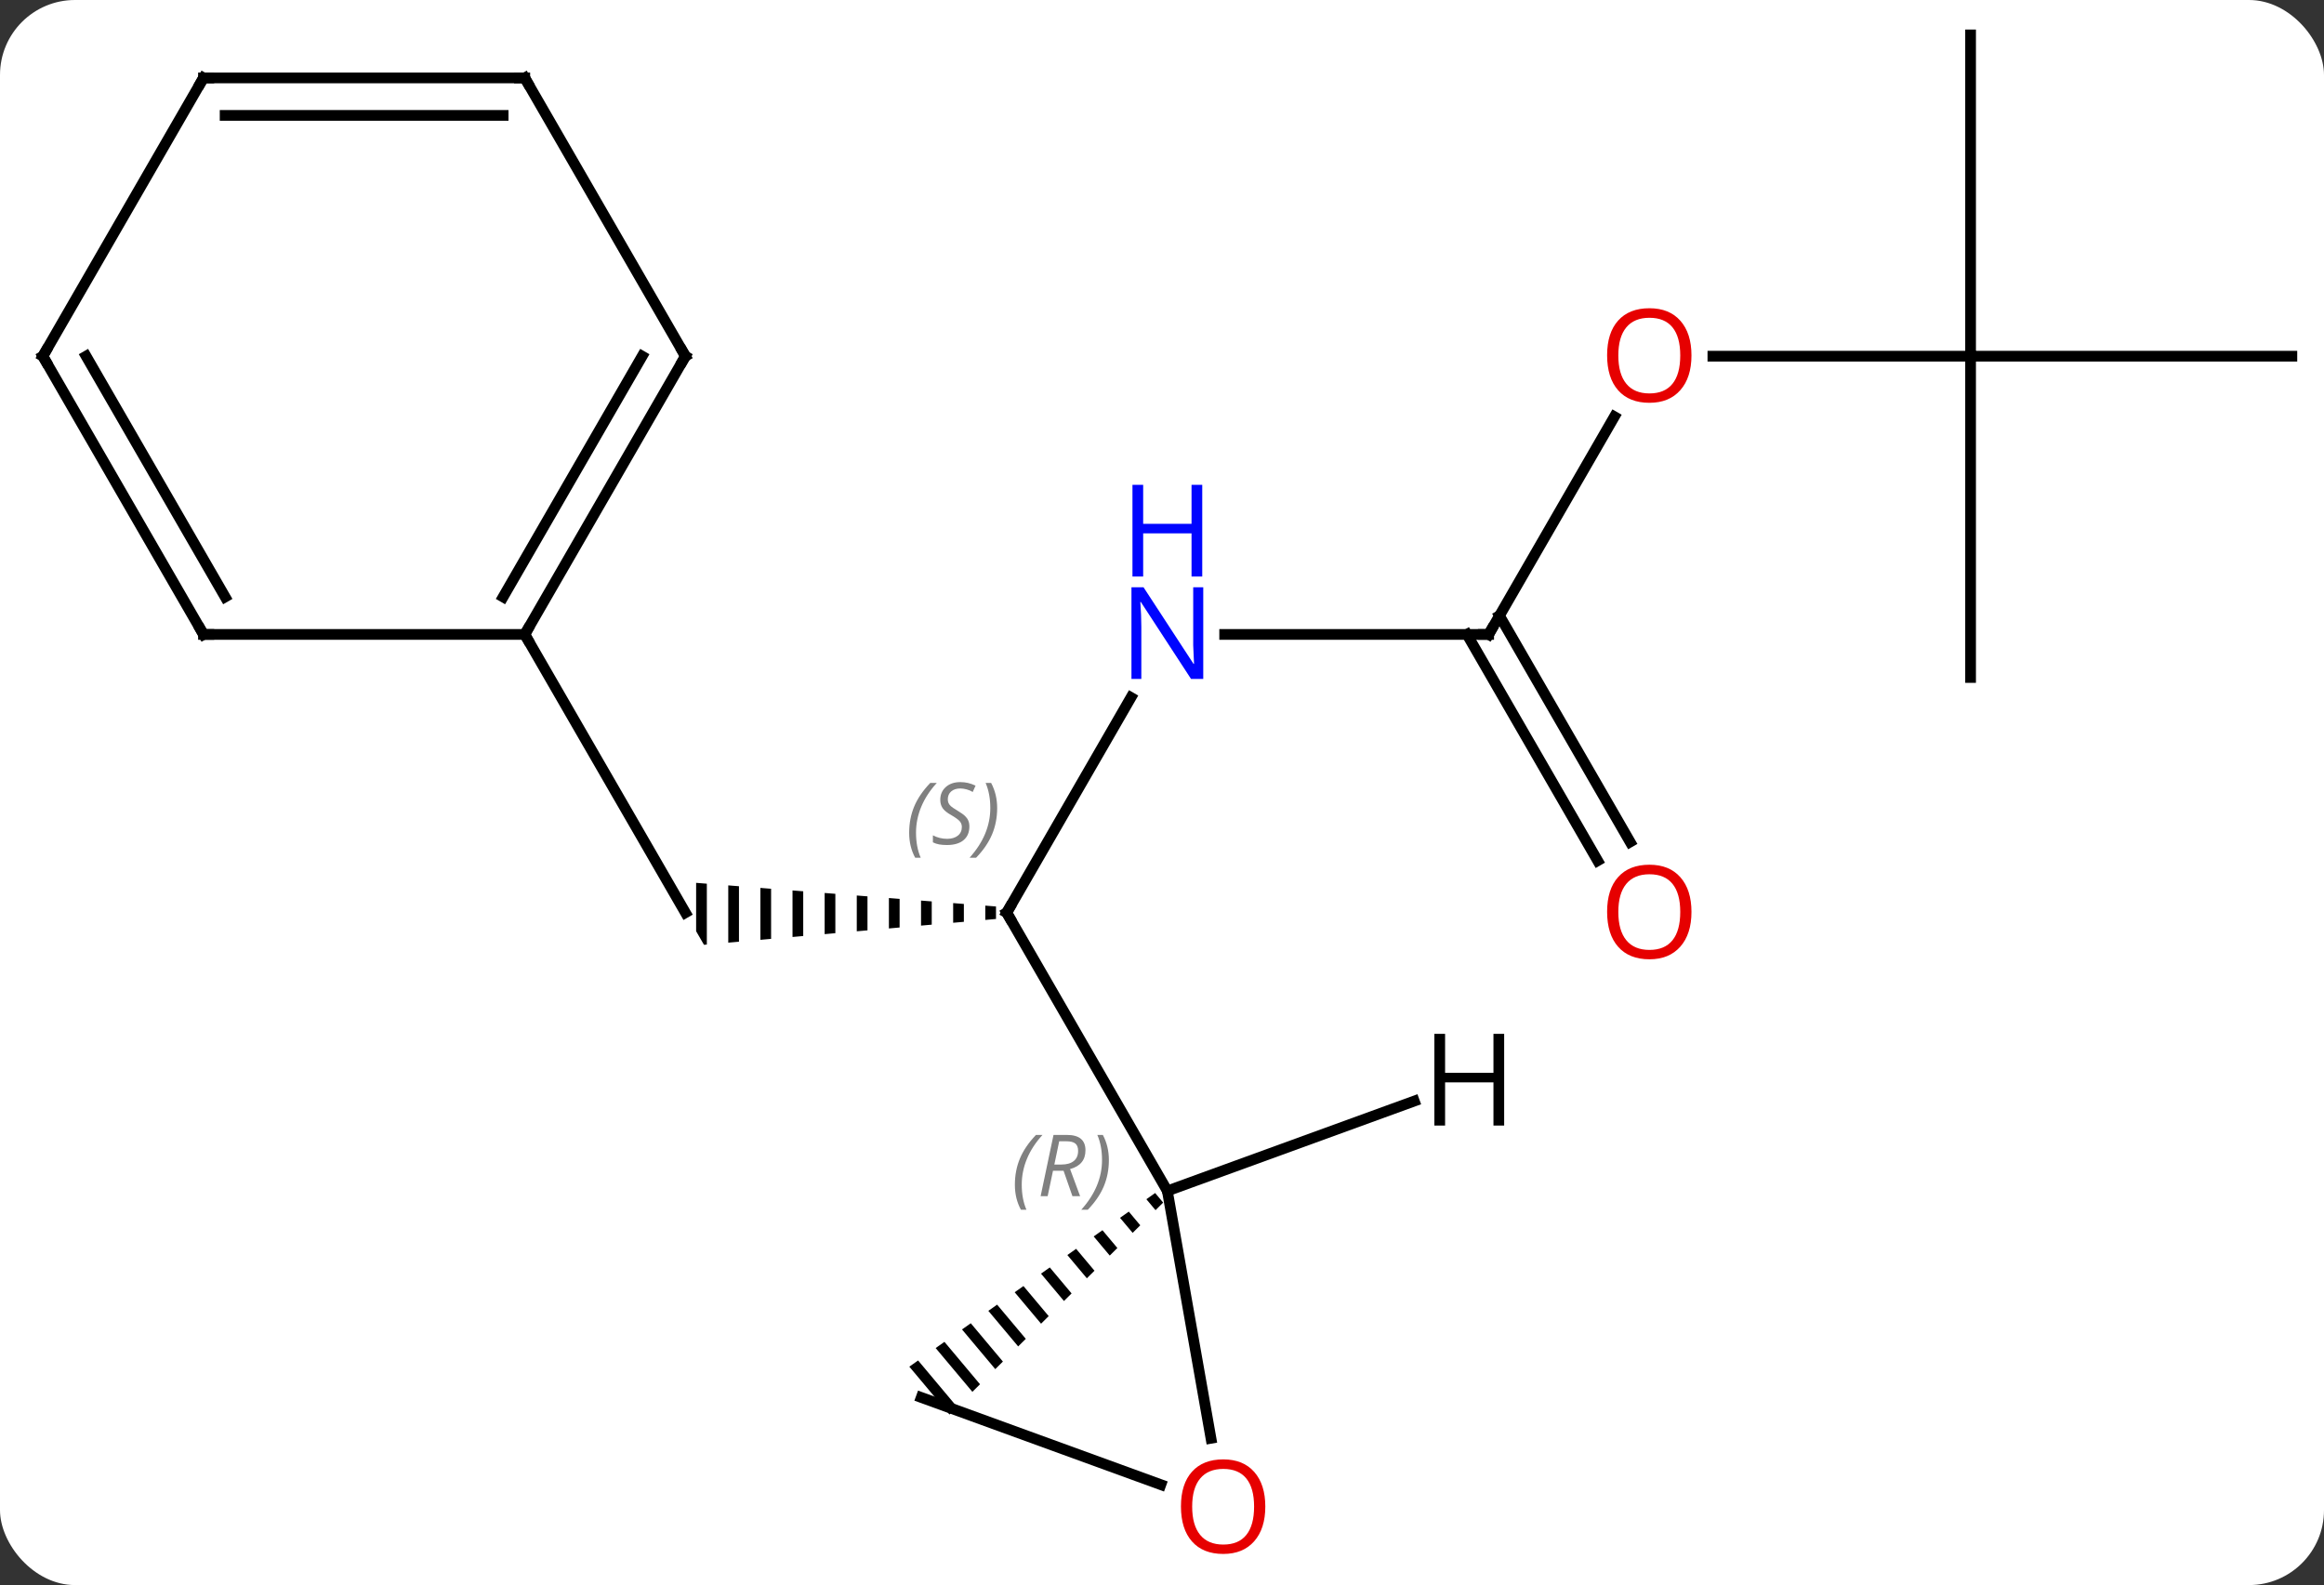 <svg width="217" viewBox="0 0 217 148" style="fill-opacity:1; color-rendering:auto; color-interpolation:auto; text-rendering:auto; stroke:black; stroke-linecap:square; stroke-miterlimit:10; shape-rendering:auto; stroke-opacity:1; fill:black; stroke-dasharray:none; font-weight:normal; stroke-width:1; font-family:'Open Sans'; font-style:normal; stroke-linejoin:miter; font-size:12; stroke-dashoffset:0; image-rendering:auto;" height="148" class="cas-substance-image" xmlns:xlink="http://www.w3.org/1999/xlink" xmlns="http://www.w3.org/2000/svg"><rect x="0" y="0" width="217" height="148" fill="#333333" stroke="none"/><svg class="cas-substance-single-component"><rect y="0" x="0" width="217" stroke="none" ry="7" rx="7" height="148" fill="white" class="cas-substance-group"/><svg y="0" x="0" width="217" viewBox="0 0 217 148" style="fill:black;" height="148" class="cas-substance-single-component-image"><svg><g><g transform="translate(109,72)" style="text-rendering:geometricPrecision; color-rendering:optimizeQuality; color-interpolation:linearRGB; stroke-linecap:butt; image-rendering:optimizeQuality;"><path style="stroke:none;" d="M-17 12.56 L-17 13.895 L-17 13.895 L-16 13.806 L-16 13.806 L-16 12.639 L-17 12.56 ZM-20 12.324 L-20 14.16 L-19 14.072 L-19 14.072 L-19 12.403 L-19 12.403 L-20 12.324 ZM-23 12.088 L-23 14.425 L-23 14.425 L-22 14.337 L-22 14.337 L-22 12.166 L-22 12.166 L-23 12.088 ZM-26 11.851 L-26 14.691 L-26 14.691 L-25 14.602 L-25 14.602 L-25 11.93 L-26 11.851 ZM-29 11.615 L-29 14.956 L-28 14.868 L-28 14.868 L-28 11.694 L-28 11.694 L-29 11.615 ZM-32 11.379 L-32 15.222 L-32 15.222 L-31 15.133 L-31 15.133 L-31 11.457 L-31 11.457 L-32 11.379 ZM-35 11.142 L-35 15.487 L-35 15.487 L-34 15.398 L-34 11.221 L-35 11.142 ZM-38 10.906 L-38 15.752 L-37 15.664 L-37 10.985 L-38 10.906 ZM-41 10.67 L-41 16.017 L-41 16.017 L-40 15.929 L-40 15.929 L-40 10.748 L-40 10.748 L-41 10.67 ZM-44 10.433 L-44 14.95 L-43.268 16.218 L-43 16.194 L-43 10.512 L-43 10.512 L-44 10.433 Z"/><line y2="-6.874" y1="13.218" x2="-3.4" x1="-15" style="fill:none;"/><line y2="39.198" y1="13.218" x2="0" x1="-15" style="fill:none;"/><line y2="-12.762" y1="13.218" x2="-60" x1="-45" style="fill:none;"/><line y2="-12.762" y1="-12.762" x2="30" x1="5.352" style="fill:none;"/><line y2="-33.094" y1="-12.762" x2="41.739" x1="30" style="fill:none;"/><line y2="8.365" y1="-12.762" x2="40.178" x1="27.979" style="fill:none;"/><line y2="6.615" y1="-14.512" x2="43.209" x1="31.01" style="fill:none;"/><line y2="-38.742" y1="-38.742" x2="75" x1="50.938" style="fill:none;"/><line y2="-8.742" y1="-38.742" x2="75" x1="75" style="fill:none;"/><line y2="-38.742" y1="-38.742" x2="105" x1="75" style="fill:none;"/><line y2="-68.742" y1="-38.742" x2="75" x1="75" style="fill:none;"/><path style="stroke:none;" d="M-1.141 39.394 L-1.96 39.973 L-1.96 39.973 L-1.104 40.994 L-1.104 40.994 L-0.391 40.288 L-0.391 40.288 L-1.141 39.394 ZM-3.6 41.131 L-4.42 41.71 L-4.42 41.71 L-3.241 43.115 L-3.241 43.115 L-2.529 42.408 L-2.529 42.408 L-3.6 41.131 ZM-6.059 42.868 L-6.879 43.447 L-6.879 43.447 L-5.379 45.235 L-5.379 45.235 L-4.667 44.528 L-4.667 44.528 L-6.059 42.868 ZM-8.518 44.605 L-9.338 45.184 L-9.338 45.184 L-7.517 47.355 L-7.517 47.355 L-6.804 46.649 L-6.804 46.649 L-8.518 44.605 ZM-10.977 46.343 L-11.797 46.922 L-11.797 46.922 L-9.655 49.476 L-9.655 49.476 L-8.942 48.769 L-8.942 48.769 L-10.977 46.343 ZM-13.437 48.08 L-14.256 48.659 L-14.256 48.659 L-11.792 51.596 L-11.792 51.596 L-11.08 50.889 L-11.08 50.889 L-13.437 48.08 ZM-15.896 49.817 L-16.715 50.396 L-16.715 50.396 L-13.93 53.717 L-13.93 53.717 L-13.218 53.01 L-13.218 53.01 L-15.896 49.817 ZM-18.355 51.554 L-19.174 52.133 L-19.174 52.133 L-16.068 55.837 L-16.068 55.837 L-15.355 55.13 L-15.355 55.13 L-18.355 51.554 ZM-20.814 53.291 L-21.634 53.871 L-21.634 53.871 L-18.206 57.957 L-18.206 57.957 L-17.493 57.251 L-17.493 57.251 L-20.814 53.291 ZM-23.273 55.029 L-24.093 55.608 L-24.093 55.608 L-20.343 60.078 L-20.343 60.078 L-19.631 59.371 L-19.631 59.371 L-23.273 55.029 Z"/><line y2="62.296" y1="39.198" x2="4.072" x1="0" style="fill:none;"/><line y2="66.625" y1="58.482" x2="-0.609" x1="-22.98" style="fill:none;"/><line y2="-38.742" y1="-12.762" x2="-45" x1="-60" style="fill:none;"/><line y2="-38.742" y1="-16.262" x2="-49.041" x1="-62.021" style="fill:none;"/><line y2="-12.762" y1="-12.762" x2="-90" x1="-60" style="fill:none;"/><line y2="-64.725" y1="-38.742" x2="-60" x1="-45" style="fill:none;"/><line y2="-38.742" y1="-12.762" x2="-105" x1="-90" style="fill:none;"/><line y2="-38.742" y1="-16.262" x2="-100.959" x1="-87.979" style="fill:none;"/><line y2="-64.725" y1="-64.725" x2="-90" x1="-60" style="fill:none;"/><line y2="-61.225" y1="-61.225" x2="-87.979" x1="-62.021" style="fill:none;"/><line y2="-64.725" y1="-38.742" x2="-90" x1="-105" style="fill:none;"/><line y2="30.808" y1="39.198" x2="23.054" x1="0" style="fill:none;"/><path style="fill:none; stroke-miterlimit:5;" d="M-14.75 12.785 L-15 13.218 L-14.75 13.651"/></g><g transform="translate(109,72)" style="stroke-linecap:butt; font-size:8.4px; fill:gray; text-rendering:geometricPrecision; image-rendering:optimizeQuality; color-rendering:optimizeQuality; font-family:'Open Sans'; font-style:italic; stroke:gray; color-interpolation:linearRGB; stroke-miterlimit:5;"><path style="stroke:none;" d="M-24.108 5.761 Q-24.108 4.433 -23.64 3.308 Q-23.171 2.183 -22.14 1.105 L-21.53 1.105 Q-22.499 2.167 -22.983 3.339 Q-23.468 4.511 -23.468 5.745 Q-23.468 7.073 -23.03 8.089 L-23.546 8.089 Q-24.108 7.058 -24.108 5.761 ZM-18.486 5.167 Q-18.486 5.995 -19.033 6.448 Q-19.579 6.901 -20.579 6.901 Q-20.986 6.901 -21.298 6.847 Q-21.611 6.792 -21.892 6.651 L-21.892 5.995 Q-21.267 6.323 -20.564 6.323 Q-19.939 6.323 -19.564 6.026 Q-19.189 5.729 -19.189 5.214 Q-19.189 4.901 -19.392 4.675 Q-19.595 4.448 -20.158 4.12 Q-20.751 3.792 -20.978 3.464 Q-21.204 3.136 -21.204 2.683 Q-21.204 1.948 -20.689 1.487 Q-20.173 1.026 -19.329 1.026 Q-18.954 1.026 -18.619 1.105 Q-18.283 1.183 -17.908 1.355 L-18.173 1.948 Q-18.423 1.792 -18.744 1.706 Q-19.064 1.62 -19.329 1.62 Q-19.861 1.62 -20.181 1.894 Q-20.501 2.167 -20.501 2.636 Q-20.501 2.839 -20.431 2.987 Q-20.361 3.136 -20.22 3.269 Q-20.079 3.401 -19.658 3.651 Q-19.095 3.995 -18.892 4.19 Q-18.689 4.386 -18.587 4.62 Q-18.486 4.854 -18.486 5.167 ZM-15.891 3.448 Q-15.891 4.776 -16.368 5.909 Q-16.844 7.042 -17.86 8.089 L-18.469 8.089 Q-16.532 5.933 -16.532 3.448 Q-16.532 2.12 -16.969 1.105 L-16.454 1.105 Q-15.891 2.167 -15.891 3.448 Z"/></g><g transform="translate(109,72)" style="stroke-linecap:butt; fill:rgb(0,5,255); text-rendering:geometricPrecision; color-rendering:optimizeQuality; image-rendering:optimizeQuality; font-family:'Open Sans'; stroke:rgb(0,5,255); color-interpolation:linearRGB; stroke-miterlimit:5;"><path style="stroke:none;" d="M3.352 -8.606 L2.211 -8.606 L-2.477 -15.793 L-2.523 -15.793 Q-2.43 -14.528 -2.43 -13.481 L-2.43 -8.606 L-3.352 -8.606 L-3.352 -17.168 L-2.227 -17.168 L2.445 -10.012 L2.492 -10.012 Q2.492 -10.168 2.445 -11.028 Q2.398 -11.887 2.414 -12.262 L2.414 -17.168 L3.352 -17.168 L3.352 -8.606 Z"/><path style="stroke:none;" d="M3.258 -18.168 L2.258 -18.168 L2.258 -22.2 L-2.258 -22.2 L-2.258 -18.168 L-3.258 -18.168 L-3.258 -26.731 L-2.258 -26.731 L-2.258 -23.09 L2.258 -23.09 L2.258 -26.731 L3.258 -26.731 L3.258 -18.168 Z"/><path style="fill:none; stroke:black;" d="M29.5 -12.762 L30 -12.762 L30.25 -13.195"/><path style="fill:rgb(230,0,0); stroke:none;" d="M48.938 -38.812 Q48.938 -36.75 47.898 -35.57 Q46.859 -34.39 45.016 -34.39 Q43.125 -34.39 42.094 -35.554 Q41.062 -36.719 41.062 -38.828 Q41.062 -40.922 42.094 -42.07 Q43.125 -43.219 45.016 -43.219 Q46.875 -43.219 47.906 -42.047 Q48.938 -40.875 48.938 -38.812 ZM42.109 -38.812 Q42.109 -37.078 42.852 -36.172 Q43.594 -35.265 45.016 -35.265 Q46.438 -35.265 47.164 -36.164 Q47.891 -37.062 47.891 -38.812 Q47.891 -40.547 47.164 -41.437 Q46.438 -42.328 45.016 -42.328 Q43.594 -42.328 42.852 -41.429 Q42.109 -40.531 42.109 -38.812 Z"/><path style="fill:rgb(230,0,0); stroke:none;" d="M48.938 13.148 Q48.938 15.21 47.898 16.39 Q46.859 17.57 45.016 17.57 Q43.125 17.57 42.094 16.405 Q41.062 15.241 41.062 13.132 Q41.062 11.038 42.094 9.89 Q43.125 8.741 45.016 8.741 Q46.875 8.741 47.906 9.913 Q48.938 11.085 48.938 13.148 ZM42.109 13.148 Q42.109 14.882 42.852 15.788 Q43.594 16.695 45.016 16.695 Q46.438 16.695 47.164 15.796 Q47.891 14.898 47.891 13.148 Q47.891 11.413 47.164 10.523 Q46.438 9.632 45.016 9.632 Q43.594 9.632 42.852 10.53 Q42.109 11.429 42.109 13.148 Z"/></g><g transform="translate(109,72)" style="stroke-linecap:butt; font-size:8.4px; fill:gray; text-rendering:geometricPrecision; image-rendering:optimizeQuality; color-rendering:optimizeQuality; font-family:'Open Sans'; font-style:italic; stroke:gray; color-interpolation:linearRGB; stroke-miterlimit:5;"><path style="stroke:none;" d="M-14.237 38.626 Q-14.237 37.298 -13.768 36.173 Q-13.299 35.048 -12.268 33.97 L-11.659 33.97 Q-12.627 35.032 -13.112 36.204 Q-13.596 37.376 -13.596 38.61 Q-13.596 39.938 -13.159 40.954 L-13.674 40.954 Q-14.237 39.923 -14.237 38.626 ZM-10.677 37.313 L-11.177 39.688 L-11.833 39.688 L-10.63 33.97 L-9.38 33.97 Q-7.646 33.97 -7.646 35.407 Q-7.646 36.767 -9.083 37.157 L-8.146 39.688 L-8.864 39.688 L-9.692 37.313 L-10.677 37.313 ZM-10.099 34.563 Q-10.489 36.485 -10.552 36.735 L-9.896 36.735 Q-9.146 36.735 -8.739 36.407 Q-8.333 36.079 -8.333 35.454 Q-8.333 34.985 -8.591 34.774 Q-8.849 34.563 -9.442 34.563 L-10.099 34.563 ZM-5.46 36.313 Q-5.46 37.642 -5.936 38.774 Q-6.413 39.907 -7.428 40.954 L-8.038 40.954 Q-6.1 38.798 -6.1 36.313 Q-6.1 34.985 -6.538 33.97 L-6.022 33.97 Q-5.46 35.032 -5.46 36.313 Z"/></g><g transform="translate(109,72)" style="stroke-linecap:butt; fill:rgb(230,0,0); text-rendering:geometricPrecision; color-rendering:optimizeQuality; image-rendering:optimizeQuality; font-family:'Open Sans'; stroke:rgb(230,0,0); color-interpolation:linearRGB; stroke-miterlimit:5;"><path style="stroke:none;" d="M9.146 68.672 Q9.146 70.734 8.106 71.914 Q7.067 73.094 5.224 73.094 Q3.333 73.094 2.302 71.93 Q1.27 70.765 1.27 68.656 Q1.27 66.562 2.302 65.414 Q3.333 64.265 5.224 64.265 Q7.083 64.265 8.114 65.437 Q9.146 66.609 9.146 68.672 ZM2.317 68.672 Q2.317 70.406 3.06 71.312 Q3.802 72.219 5.224 72.219 Q6.646 72.219 7.372 71.32 Q8.099 70.422 8.099 68.672 Q8.099 66.937 7.372 66.047 Q6.646 65.156 5.224 65.156 Q3.802 65.156 3.06 66.055 Q2.317 66.953 2.317 68.672 Z"/><path style="fill:none; stroke:black;" d="M-59.75 -13.195 L-60 -12.762 L-59.75 -12.329"/><path style="fill:none; stroke:black;" d="M-45.25 -38.309 L-45 -38.742 L-45.25 -39.175"/><path style="fill:none; stroke:black;" d="M-89.5 -12.762 L-90 -12.762 L-90.25 -13.195"/><path style="fill:none; stroke:black;" d="M-59.75 -64.292 L-60 -64.725 L-60.5 -64.725"/><path style="fill:none; stroke:black;" d="M-104.75 -38.309 L-105 -38.742 L-104.75 -39.175"/><path style="fill:none; stroke:black;" d="M-89.5 -64.725 L-90 -64.725 L-90.25 -64.292"/><path style="fill:black; stroke:none;" d="M31.449 33.094 L30.449 33.094 L30.449 29.063 L25.933 29.063 L25.933 33.094 L24.933 33.094 L24.933 24.532 L25.933 24.532 L25.933 28.172 L30.449 28.172 L30.449 24.532 L31.449 24.532 L31.449 33.094 Z"/></g></g></svg></svg></svg></svg>